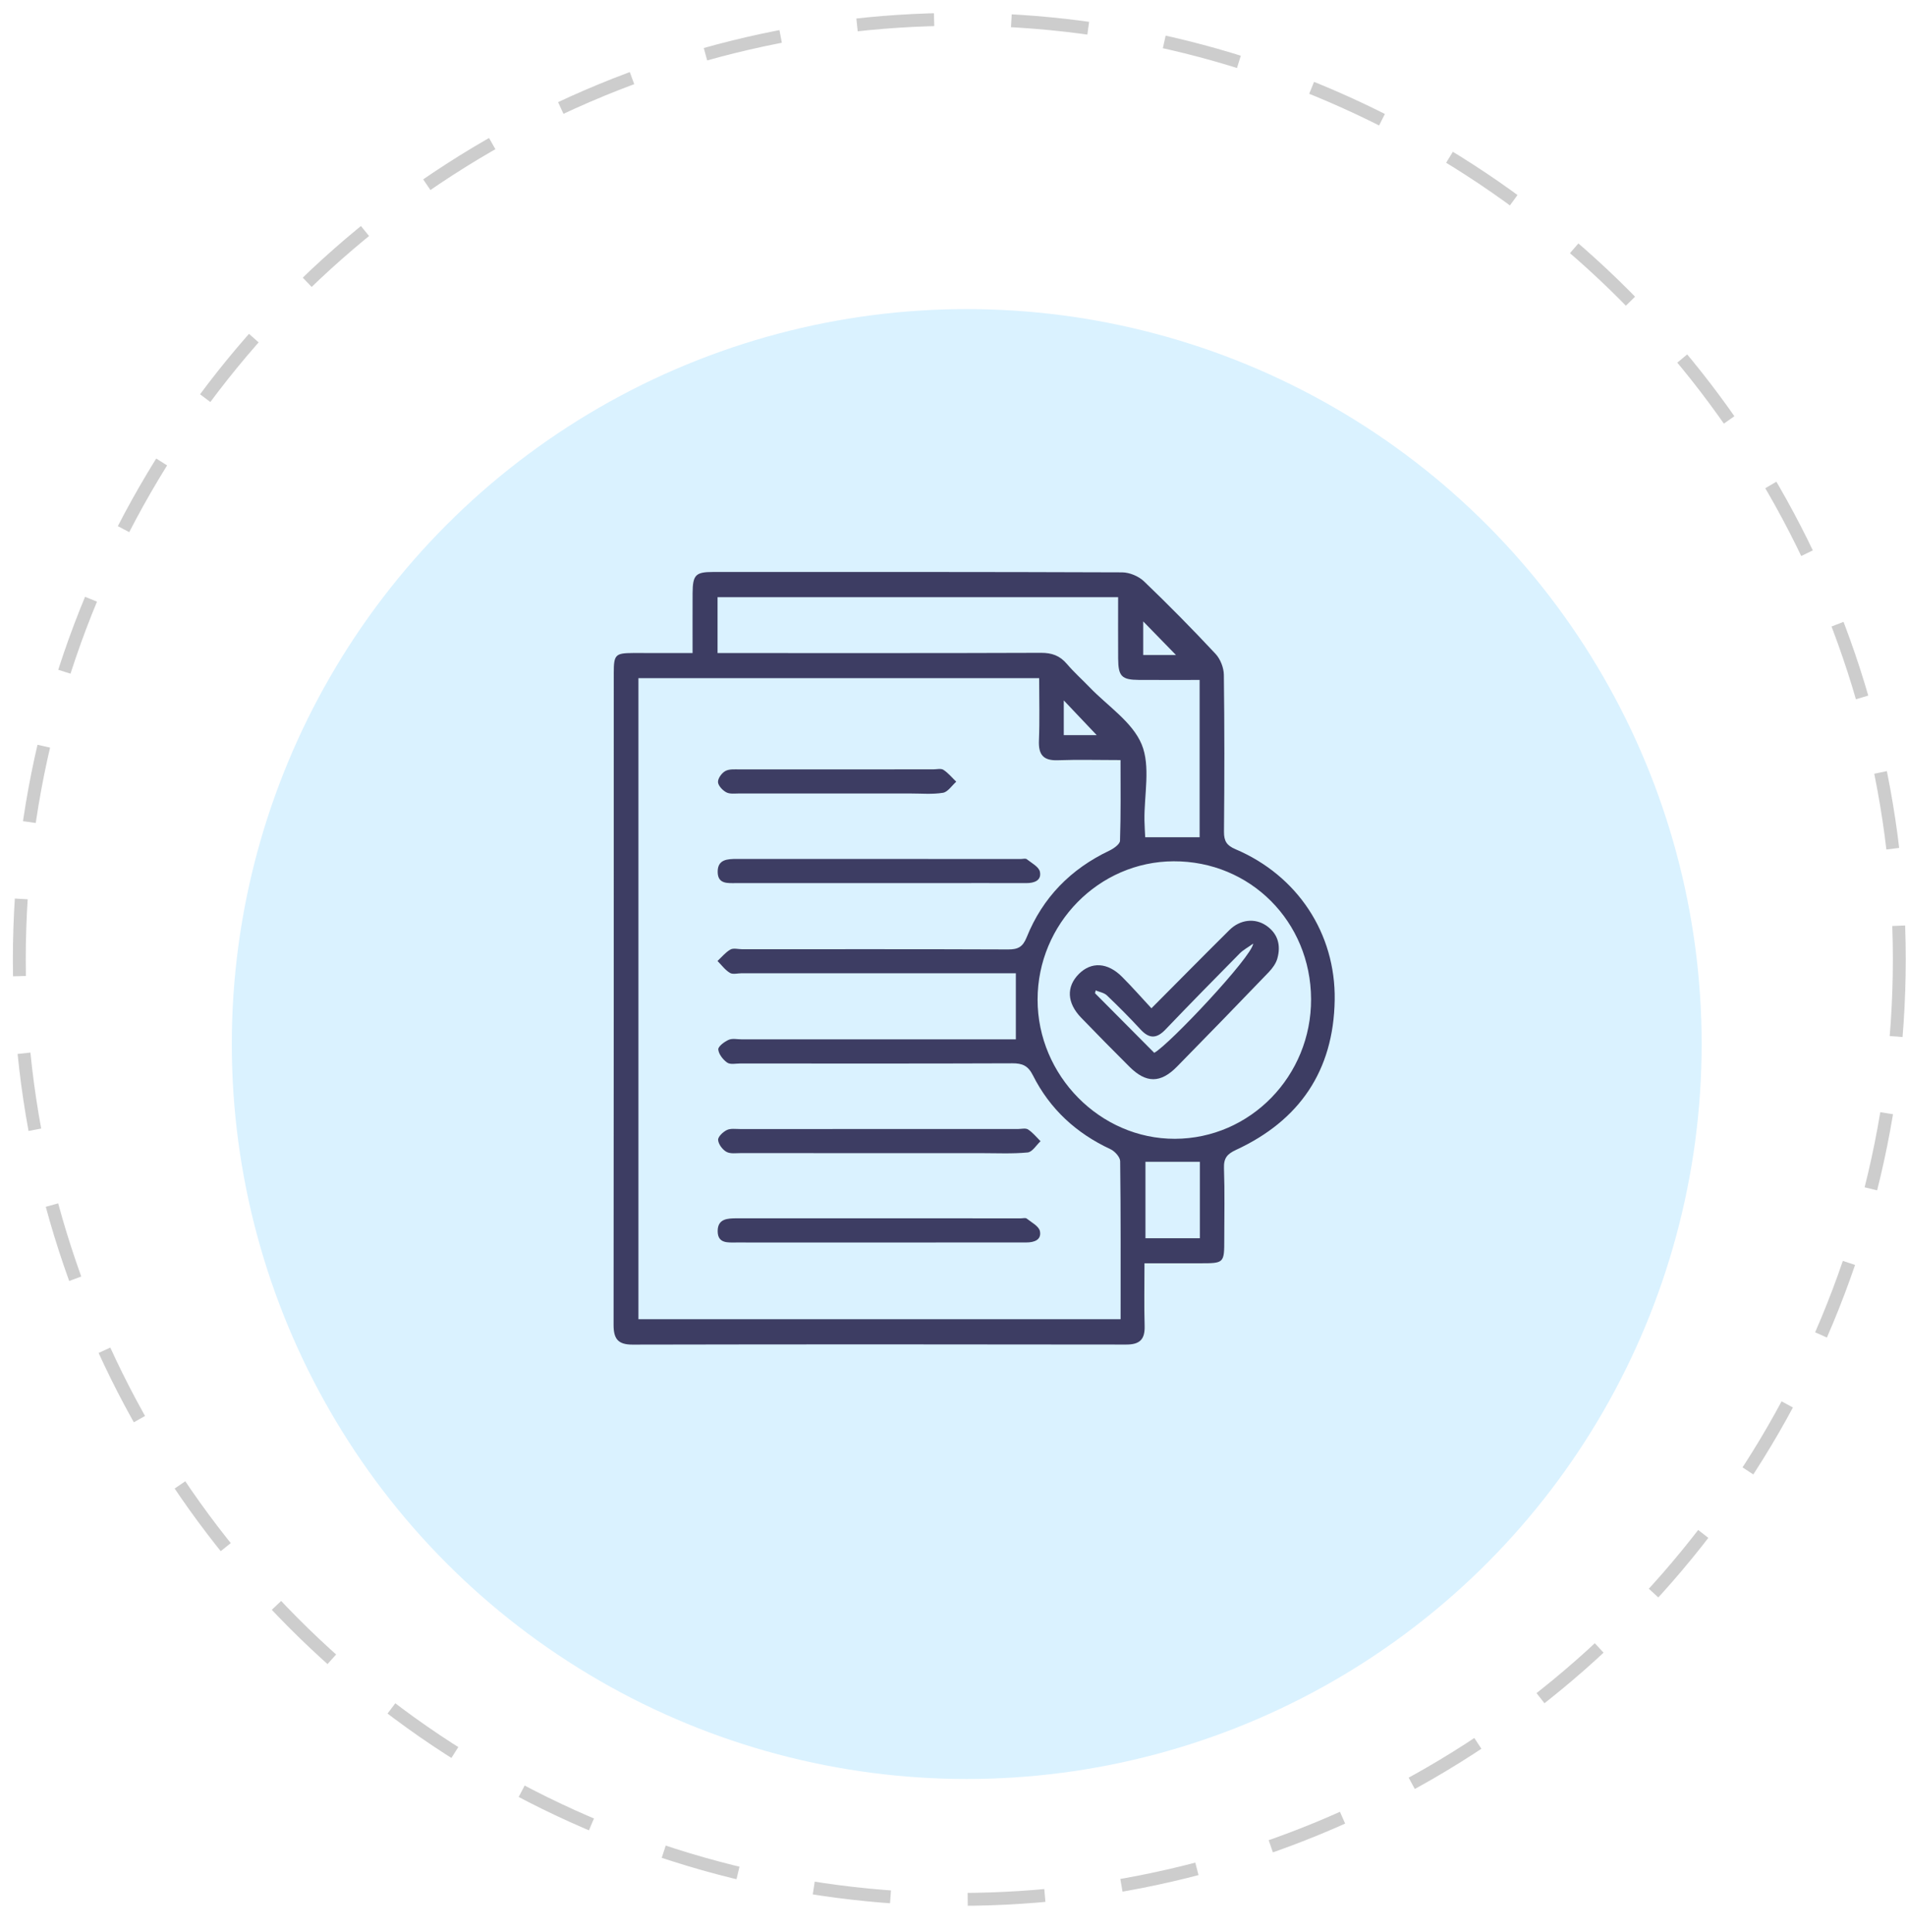 <svg width="74" height="75" viewBox="0 0 74 75" fill="none" xmlns="http://www.w3.org/2000/svg">
<circle cx="37.245" cy="37.245" r="36.495" stroke="#CDCDCD" stroke-width="0.5" stroke-dasharray="3 3"/>
<g filter="url(#filter0_d_31_2166)">
<circle cx="37.533" cy="37.533" r="28.533" fill="#DAF2FF"/>
</g>
<g clip-path="url(#clip0_31_2166)">
<path d="M26.889 25.354C26.889 24.537 26.886 23.782 26.89 23.026C26.895 22.319 27.005 22.206 27.689 22.206C32.982 22.205 38.273 22.201 43.565 22.221C43.852 22.222 44.206 22.369 44.416 22.57C45.367 23.481 46.292 24.421 47.192 25.384C47.379 25.584 47.512 25.921 47.516 26.198C47.542 28.227 47.54 30.258 47.521 32.289C47.518 32.66 47.633 32.828 47.969 32.97C50.368 33.989 51.86 36.232 51.819 38.825C51.776 41.578 50.441 43.505 47.995 44.639C47.641 44.802 47.507 44.963 47.521 45.358C47.553 46.275 47.532 47.193 47.532 48.11C47.532 49.043 47.529 49.045 46.581 49.045C45.893 49.045 45.204 49.045 44.434 49.045C44.434 49.895 44.417 50.689 44.44 51.481C44.455 52.013 44.239 52.202 43.719 52.2C37.331 52.19 30.943 52.189 24.554 52.202C23.988 52.203 23.821 51.972 23.822 51.432C23.831 42.998 23.828 34.563 23.829 26.13C23.829 25.413 23.89 25.356 24.583 25.352C25.326 25.352 26.072 25.354 26.889 25.354ZM40.345 26.328C35.098 26.328 29.951 26.328 24.787 26.328C24.787 34.648 24.787 42.93 24.787 51.216C31.043 51.216 37.262 51.216 43.507 51.216C43.507 49.14 43.516 47.111 43.49 45.081C43.487 44.919 43.279 44.691 43.111 44.614C41.788 43.998 40.762 43.06 40.102 41.747C39.913 41.37 39.69 41.28 39.305 41.281C35.785 41.295 32.264 41.289 28.743 41.288C28.57 41.288 28.357 41.338 28.235 41.255C28.072 41.141 27.903 40.928 27.887 40.744C27.876 40.629 28.123 40.443 28.288 40.37C28.435 40.305 28.629 40.351 28.802 40.351C32.169 40.351 35.535 40.351 38.903 40.351C39.105 40.351 39.307 40.351 39.44 40.351C39.44 39.46 39.44 38.649 39.44 37.785C39.195 37.785 38.987 37.785 38.779 37.785C35.451 37.785 32.123 37.785 28.794 37.785C28.641 37.785 28.454 37.839 28.339 37.771C28.154 37.66 28.015 37.468 27.857 37.308C28.022 37.156 28.169 36.971 28.358 36.864C28.476 36.798 28.659 36.852 28.813 36.852C32.257 36.852 35.7 36.846 39.143 36.86C39.522 36.861 39.708 36.767 39.86 36.389C40.482 34.842 41.575 33.736 43.066 33.027C43.233 32.947 43.479 32.777 43.484 32.641C43.519 31.616 43.504 30.589 43.504 29.509C42.638 29.509 41.852 29.487 41.068 29.515C40.514 29.535 40.314 29.308 40.336 28.753C40.369 27.958 40.345 27.162 40.345 26.328ZM50.902 38.784C50.888 35.779 48.54 33.426 45.563 33.438C42.661 33.449 40.285 35.867 40.284 38.809C40.283 41.758 42.715 44.221 45.617 44.212C48.545 44.204 50.916 41.768 50.902 38.784ZM46.575 26.398C45.758 26.398 44.991 26.401 44.223 26.397C43.549 26.392 43.417 26.259 43.412 25.571C43.407 24.778 43.411 23.985 43.411 23.184C38.178 23.184 33.019 23.184 27.859 23.184C27.859 23.921 27.859 24.613 27.859 25.354C28.13 25.354 28.358 25.354 28.585 25.354C32.529 25.354 36.472 25.36 40.415 25.345C40.836 25.344 41.147 25.452 41.421 25.775C41.697 26.099 42.017 26.384 42.312 26.691C43.01 27.415 43.964 28.03 44.325 28.899C44.677 29.749 44.419 30.857 44.433 31.851C44.437 32.073 44.453 32.295 44.462 32.505C45.209 32.505 45.876 32.505 46.575 32.505C46.575 30.479 46.575 28.479 46.575 26.398ZM46.584 45.105C45.85 45.105 45.167 45.105 44.472 45.105C44.472 46.098 44.472 47.081 44.472 48.073C45.196 48.073 45.878 48.073 46.584 48.073C46.584 47.067 46.584 46.099 46.584 45.105ZM45.658 25.431C45.243 25.005 44.779 24.53 44.385 24.125C44.385 24.471 44.385 24.947 44.385 25.431C44.889 25.431 45.34 25.431 45.658 25.431ZM42.579 28.54C42.161 28.1 41.717 27.63 41.301 27.192C41.301 27.593 41.301 28.05 41.301 28.54C41.783 28.54 42.234 28.54 42.579 28.54Z" fill="#3D3D63"/>
<path d="M34.074 34.285C32.246 34.285 30.418 34.285 28.59 34.285C28.262 34.285 27.867 34.335 27.864 33.851C27.86 33.361 28.242 33.347 28.61 33.347C32.285 33.35 35.96 33.349 39.636 33.349C39.714 33.349 39.815 33.318 39.862 33.356C40.051 33.505 40.336 33.653 40.375 33.845C40.443 34.182 40.156 34.287 39.847 34.285C38.655 34.282 37.461 34.284 36.269 34.285C35.537 34.285 34.806 34.285 34.074 34.285Z" fill="#3D3D63"/>
<path d="M34.074 48.239C32.246 48.239 30.419 48.24 28.59 48.237C28.263 48.237 27.867 48.285 27.864 47.802C27.86 47.31 28.249 47.299 28.612 47.299C32.287 47.3 35.961 47.299 39.636 47.3C39.714 47.3 39.815 47.27 39.862 47.309C40.051 47.459 40.336 47.606 40.375 47.798C40.444 48.139 40.149 48.237 39.845 48.236C38.729 48.235 37.614 48.237 36.497 48.237C35.69 48.24 34.882 48.239 34.074 48.239Z" fill="#3D3D63"/>
<path d="M34.132 44.769C32.344 44.769 30.555 44.77 28.766 44.767C28.575 44.767 28.353 44.803 28.202 44.717C28.049 44.632 27.892 44.421 27.881 44.256C27.871 44.133 28.07 43.945 28.217 43.873C28.36 43.802 28.555 43.833 28.728 43.833C32.324 43.832 35.922 43.832 39.518 43.832C39.653 43.832 39.818 43.787 39.915 43.85C40.098 43.969 40.241 44.15 40.399 44.306C40.234 44.458 40.079 44.724 39.9 44.742C39.309 44.799 38.71 44.769 38.114 44.769C36.786 44.769 35.46 44.769 34.132 44.769Z" fill="#3D3D63"/>
<path d="M32.462 30.806C31.212 30.806 29.96 30.807 28.71 30.805C28.538 30.805 28.339 30.835 28.199 30.761C28.055 30.685 27.882 30.503 27.876 30.361C27.87 30.217 28.025 30.007 28.164 29.932C28.32 29.849 28.537 29.871 28.727 29.871C31.229 29.868 33.729 29.869 36.231 29.869C36.366 29.869 36.531 29.825 36.628 29.887C36.815 30.008 36.962 30.191 37.126 30.348C36.956 30.498 36.801 30.746 36.613 30.778C36.2 30.846 35.771 30.805 35.347 30.806C34.386 30.807 33.423 30.806 32.462 30.806Z" fill="#3D3D63"/>
<path d="M44.704 39.145C45.767 38.077 46.744 37.085 47.734 36.105C48.145 35.698 48.718 35.634 49.155 35.93C49.614 36.241 49.737 36.696 49.593 37.211C49.539 37.406 49.401 37.593 49.259 37.742C48.078 38.971 46.891 40.195 45.696 41.411C45.056 42.062 44.496 42.057 43.852 41.416C43.222 40.787 42.595 40.153 41.976 39.511C41.419 38.934 41.393 38.309 41.887 37.812C42.371 37.327 43.005 37.361 43.565 37.925C43.947 38.307 44.305 38.714 44.704 39.145ZM44.813 40.874C45.394 40.558 48.614 37.137 48.655 36.634C48.439 36.789 48.265 36.881 48.133 37.014C47.166 37.993 46.2 38.975 45.249 39.97C44.906 40.33 44.618 40.333 44.281 39.967C43.86 39.51 43.422 39.071 42.974 38.643C42.865 38.54 42.686 38.513 42.539 38.451C42.532 38.488 42.522 38.525 42.514 38.561C43.273 39.325 44.031 40.089 44.813 40.874Z" fill="#3D3D63"/>
</g>
<defs>
<filter id="filter0_d_31_2166" x="4" y="7" width="67.066" height="67.066" filterUnits="userSpaceOnUse" color-interpolation-filters="sRGB">
<feFlood flood-opacity="0" result="BackgroundImageFix"/>
<feColorMatrix in="SourceAlpha" type="matrix" values="0 0 0 0 0 0 0 0 0 0 0 0 0 0 0 0 0 0 127 0" result="hardAlpha"/>
<feMorphology radius="1" operator="dilate" in="SourceAlpha" result="effect1_dropShadow_31_2166"/>
<feOffset dy="3"/>
<feGaussianBlur stdDeviation="2"/>
<feComposite in2="hardAlpha" operator="out"/>
<feColorMatrix type="matrix" values="0 0 0 0 0 0 0 0 0 0 0 0 0 0 0 0 0 0 0.07 0"/>
<feBlend mode="normal" in2="BackgroundImageFix" result="effect1_dropShadow_31_2166"/>
<feBlend mode="normal" in="SourceGraphic" in2="effect1_dropShadow_31_2166" result="shape"/>
</filter>
<clipPath id="clip0_31_2166">
<rect width="28" height="30" fill="white" transform="translate(23.819 22.205)"/>
</clipPath>
</defs>
</svg>
